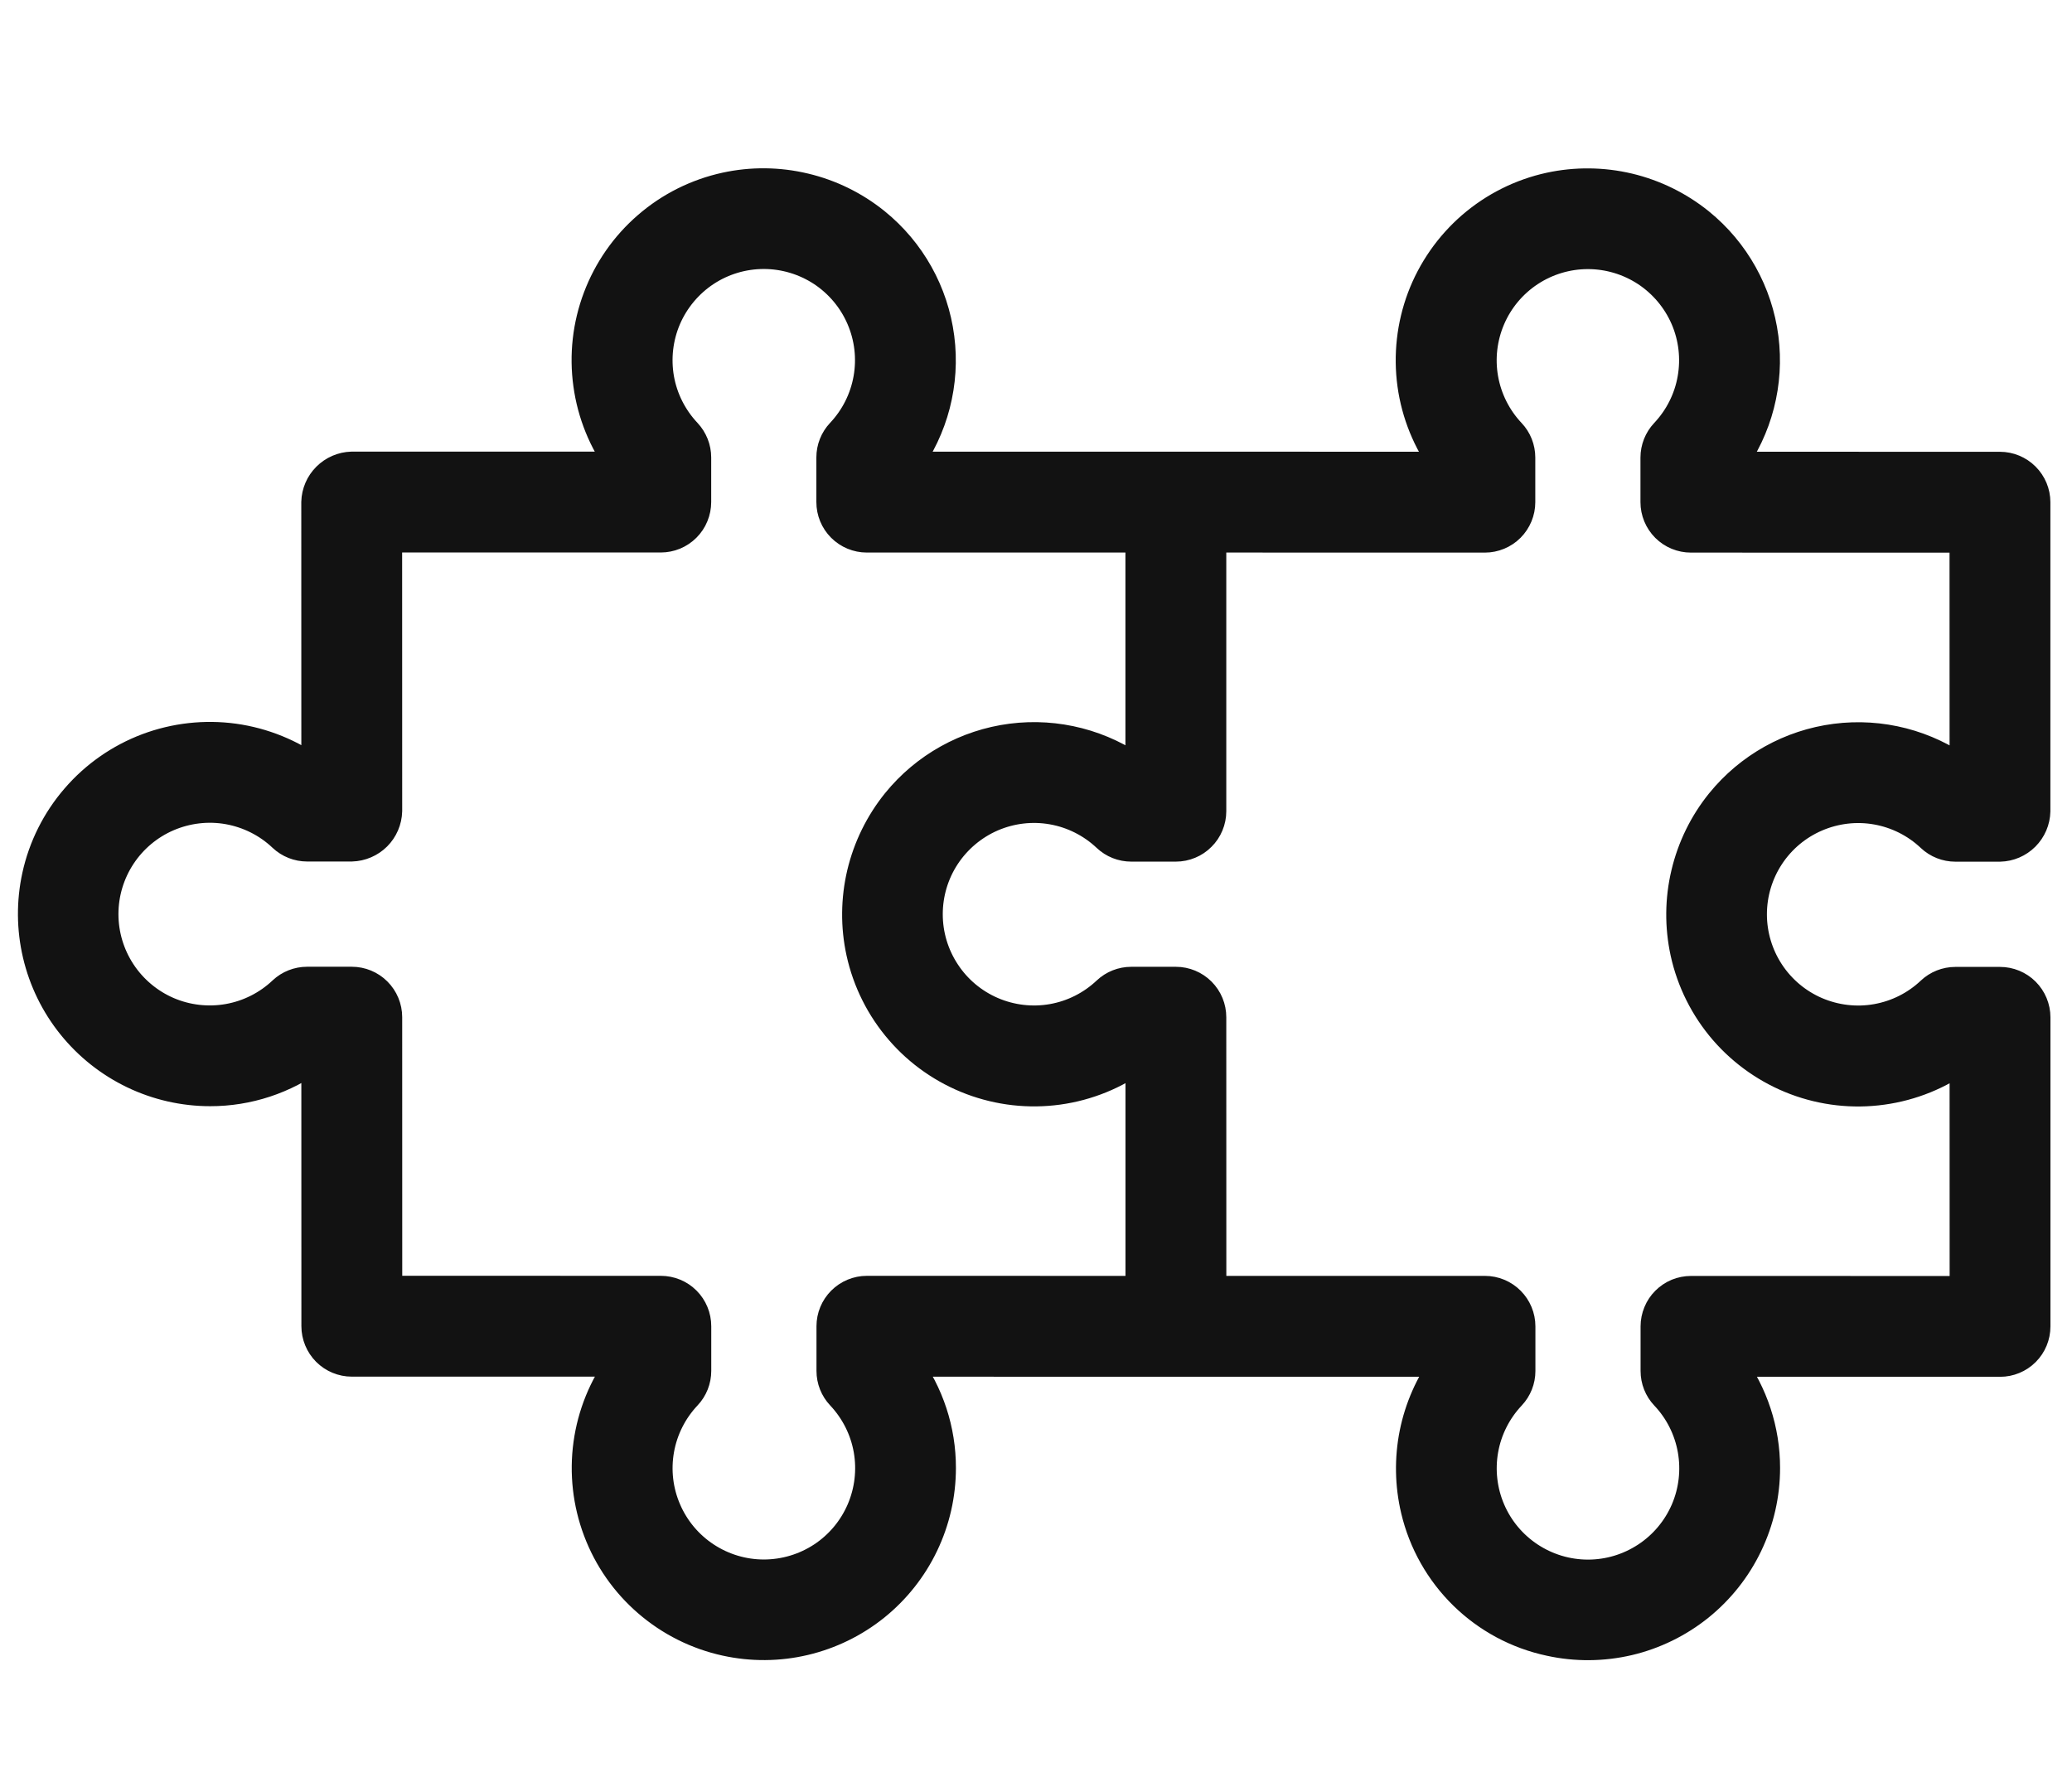 <svg width="37" height="32" viewBox="0 0 37 32" fill="none" xmlns="http://www.w3.org/2000/svg">
<mask id="path-1-outside-1_1386_2269" maskUnits="userSpaceOnUse" x="-3.405" y="-7.715" width="48.083" height="48.083" fill="black">
<rect fill="white" x="-3.405" y="-7.715" width="48.083" height="48.083"/>
<path d="M30.918 8.316C31.402 7.658 31.613 6.839 31.509 6.03C31.404 5.22 30.992 4.481 30.357 3.967C29.985 3.667 29.551 3.454 29.086 3.343C28.621 3.233 28.138 3.228 27.671 3.329C27.153 3.442 26.673 3.683 26.272 4.029C25.872 4.376 25.564 4.817 25.377 5.312C25.191 5.808 25.131 6.342 25.203 6.867C25.275 7.391 25.478 7.889 25.792 8.316L20.997 8.315L16.201 8.315C16.685 7.657 16.897 6.838 16.792 6.028C16.688 5.218 16.275 4.479 15.641 3.966C15.269 3.665 14.835 3.452 14.37 3.342C13.905 3.231 13.421 3.226 12.954 3.328C12.437 3.441 11.956 3.681 11.556 4.028C11.155 4.374 10.848 4.815 10.661 5.311C10.474 5.806 10.414 6.34 10.487 6.865C10.559 7.39 10.761 7.888 11.075 8.314L6.28 8.314C6.109 8.319 5.947 8.389 5.826 8.51C5.705 8.63 5.635 8.793 5.63 8.964L5.631 13.759C5.204 13.445 4.706 13.243 4.182 13.17C3.657 13.098 3.123 13.158 2.627 13.344C2.132 13.531 1.691 13.838 1.345 14.239C0.998 14.639 0.757 15.12 0.644 15.637C0.542 16.102 0.546 16.584 0.655 17.047C0.764 17.51 0.975 17.943 1.274 18.314C1.572 18.684 1.949 18.983 2.378 19.189C2.807 19.395 3.277 19.502 3.753 19.502C4.429 19.503 5.087 19.286 5.631 18.885L5.632 23.68C5.632 23.853 5.701 24.018 5.822 24.14C5.944 24.262 6.11 24.331 6.282 24.331L11.077 24.331C10.763 24.758 10.561 25.256 10.489 25.781C10.417 26.305 10.477 26.84 10.664 27.335C10.85 27.831 11.158 28.272 11.559 28.618C11.959 28.964 12.44 29.205 12.957 29.318C13.422 29.42 13.903 29.417 14.366 29.308C14.829 29.199 15.262 28.988 15.633 28.69C16.003 28.392 16.303 28.014 16.508 27.585C16.714 27.156 16.82 26.687 16.82 26.211C16.821 25.535 16.605 24.876 16.203 24.332L20.999 24.333L25.795 24.333C25.522 24.707 25.333 25.136 25.241 25.59C25.15 26.044 25.158 26.513 25.265 26.964C25.402 27.544 25.701 28.074 26.127 28.491C26.554 28.909 27.09 29.196 27.674 29.32C28.138 29.422 28.62 29.418 29.083 29.31C29.546 29.201 29.979 28.989 30.349 28.692C30.72 28.393 31.019 28.016 31.224 27.587C31.43 27.158 31.537 26.689 31.537 26.213C31.538 25.537 31.321 24.878 30.92 24.334L35.715 24.334C35.888 24.334 36.053 24.266 36.175 24.144C36.297 24.022 36.365 23.857 36.365 23.684L36.365 18.165C36.365 17.993 36.296 17.827 36.174 17.705C36.052 17.583 35.887 17.515 35.714 17.515L34.917 17.515C34.752 17.515 34.592 17.578 34.471 17.692C34.205 17.944 33.87 18.112 33.508 18.176C33.147 18.24 32.775 18.196 32.437 18.051C32.1 17.906 31.813 17.665 31.611 17.358C31.41 17.052 31.302 16.692 31.302 16.326C31.302 15.958 31.41 15.599 31.611 15.293C31.813 14.986 32.1 14.745 32.438 14.6C32.775 14.455 33.147 14.411 33.508 14.475C33.87 14.539 34.205 14.707 34.471 14.959C34.592 15.073 34.752 15.136 34.917 15.136L35.714 15.136C35.885 15.132 36.048 15.062 36.169 14.941C36.29 14.82 36.36 14.657 36.364 14.486L36.364 8.968C36.364 8.795 36.295 8.63 36.173 8.508C36.051 8.386 35.886 8.317 35.713 8.317L30.918 8.316ZM15.48 23.031C15.307 23.031 15.142 23.1 15.02 23.222C14.898 23.344 14.83 23.509 14.83 23.681L14.83 24.478C14.83 24.644 14.893 24.804 15.007 24.924C15.259 25.192 15.428 25.526 15.492 25.888C15.556 26.25 15.512 26.623 15.367 26.96C15.222 27.297 14.981 27.585 14.674 27.787C14.367 27.988 14.008 28.096 13.64 28.096C13.273 28.096 12.914 27.988 12.607 27.786C12.3 27.584 12.059 27.297 11.914 26.959C11.768 26.622 11.725 26.25 11.789 25.888C11.853 25.526 12.022 25.191 12.274 24.924C12.388 24.804 12.451 24.644 12.451 24.478L12.451 23.681C12.451 23.509 12.383 23.343 12.261 23.221C12.139 23.099 11.973 23.031 11.801 23.031L6.933 23.03L6.932 18.162C6.932 17.99 6.863 17.824 6.741 17.702C6.619 17.58 6.454 17.512 6.281 17.512L5.484 17.512C5.319 17.512 5.159 17.575 5.039 17.688C4.772 17.941 4.436 18.11 4.075 18.174C3.713 18.238 3.34 18.195 3.002 18.05C2.665 17.904 2.377 17.663 2.175 17.356C1.973 17.049 1.865 16.69 1.865 16.322C1.865 15.955 1.973 15.595 2.175 15.288C2.377 14.981 2.665 14.74 3.002 14.595C3.34 14.45 3.713 14.406 4.074 14.47C4.436 14.535 4.772 14.703 5.038 14.956C5.159 15.07 5.319 15.133 5.484 15.133L6.281 15.133C6.452 15.128 6.615 15.058 6.736 14.938C6.857 14.817 6.927 14.654 6.932 14.483L6.931 9.615L11.8 9.615C11.885 9.615 11.97 9.598 12.048 9.566C12.127 9.533 12.199 9.485 12.259 9.425C12.32 9.364 12.368 9.293 12.4 9.214C12.433 9.135 12.45 9.05 12.45 8.965L12.45 8.168C12.45 8.002 12.386 7.843 12.273 7.722C12.021 7.455 11.852 7.12 11.788 6.759C11.725 6.397 11.768 6.025 11.913 5.688C12.059 5.351 12.3 5.064 12.606 4.862C12.913 4.66 13.272 4.553 13.639 4.553C14.006 4.553 14.365 4.661 14.672 4.862C14.978 5.064 15.219 5.351 15.364 5.688C15.51 6.026 15.553 6.398 15.489 6.759C15.425 7.121 15.257 7.455 15.005 7.722C14.891 7.843 14.828 8.002 14.828 8.168L14.828 8.965C14.828 9.138 14.896 9.303 15.018 9.425C15.14 9.547 15.306 9.616 15.478 9.616L20.347 9.616L20.347 13.761C19.689 13.278 18.87 13.066 18.061 13.17C17.251 13.274 16.512 13.687 15.998 14.321C15.698 14.693 15.485 15.127 15.374 15.592C15.264 16.057 15.259 16.541 15.361 17.008C15.474 17.525 15.715 18.006 16.061 18.406C16.407 18.807 16.849 19.114 17.344 19.301C17.84 19.488 18.374 19.548 18.898 19.476C19.423 19.404 19.921 19.201 20.348 18.887L20.348 21.071L20.348 23.032L15.48 23.031ZM35.064 13.763C34.406 13.279 33.587 13.068 32.777 13.172C31.967 13.276 31.229 13.688 30.714 14.323C30.414 14.694 30.201 15.129 30.091 15.594C29.98 16.059 29.976 16.542 30.077 17.009C30.19 17.527 30.431 18.007 30.777 18.408C31.124 18.808 31.565 19.116 32.06 19.303C32.556 19.49 33.09 19.55 33.615 19.477C34.139 19.405 34.638 19.203 35.064 18.889L35.065 23.034L30.196 23.033C30.111 23.033 30.026 23.05 29.947 23.082C29.868 23.115 29.797 23.163 29.736 23.224C29.676 23.284 29.628 23.355 29.596 23.434C29.563 23.513 29.546 23.598 29.546 23.683L29.546 24.48C29.546 24.646 29.609 24.806 29.723 24.926C29.976 25.193 30.144 25.528 30.208 25.89C30.272 26.252 30.229 26.624 30.084 26.962C29.938 27.299 29.697 27.587 29.39 27.788C29.083 27.99 28.724 28.098 28.357 28.098C27.989 28.098 27.63 27.99 27.323 27.788C27.016 27.586 26.775 27.299 26.63 26.961C26.485 26.624 26.442 26.251 26.506 25.889C26.57 25.528 26.739 25.193 26.991 24.926C27.105 24.805 27.168 24.646 27.168 24.48L27.168 23.683C27.168 23.511 27.099 23.345 26.977 23.223C26.855 23.101 26.69 23.032 26.517 23.032L21.649 23.032L21.648 18.164C21.648 17.991 21.58 17.826 21.458 17.704C21.336 17.582 21.171 17.513 20.998 17.513L20.201 17.513C20.035 17.513 19.876 17.576 19.755 17.69C19.488 17.942 19.154 18.111 18.792 18.175C18.43 18.239 18.058 18.195 17.721 18.05C17.384 17.905 17.096 17.664 16.895 17.357C16.693 17.051 16.585 16.692 16.585 16.324C16.585 15.957 16.692 15.598 16.894 15.291C17.096 14.985 17.383 14.744 17.72 14.598C18.057 14.453 18.43 14.409 18.791 14.473C19.153 14.537 19.488 14.706 19.755 14.958C19.875 15.072 20.035 15.135 20.201 15.135L20.998 15.135C21.083 15.135 21.168 15.118 21.247 15.085C21.325 15.053 21.397 15.005 21.457 14.944C21.518 14.884 21.566 14.812 21.598 14.734C21.631 14.655 21.648 14.57 21.648 14.485L21.648 9.616L26.516 9.617C26.688 9.617 26.854 9.548 26.976 9.426C27.097 9.304 27.166 9.139 27.166 8.967L27.166 8.17C27.166 8.004 27.103 7.844 26.989 7.724C26.737 7.457 26.569 7.122 26.505 6.761C26.441 6.399 26.485 6.027 26.63 5.69C26.775 5.353 27.016 5.066 27.323 4.864C27.629 4.663 27.988 4.555 28.355 4.555C28.722 4.555 29.081 4.663 29.388 4.864C29.694 5.066 29.935 5.353 30.081 5.69C30.226 6.027 30.269 6.399 30.205 6.761C30.142 7.122 29.973 7.457 29.721 7.724C29.608 7.844 29.544 8.004 29.544 8.17L29.544 8.967C29.544 9.139 29.613 9.305 29.735 9.427C29.857 9.549 30.023 9.617 30.195 9.617L35.063 9.618L35.064 13.763Z"/>
</mask>
<path d="M30.918 8.316C31.402 7.658 31.613 6.839 31.509 6.03C31.404 5.22 30.992 4.481 30.357 3.967C29.985 3.667 29.551 3.454 29.086 3.343C28.621 3.233 28.138 3.228 27.671 3.329C27.153 3.442 26.673 3.683 26.272 4.029C25.872 4.376 25.564 4.817 25.377 5.312C25.191 5.808 25.131 6.342 25.203 6.867C25.275 7.391 25.478 7.889 25.792 8.316L20.997 8.315L16.201 8.315C16.685 7.657 16.897 6.838 16.792 6.028C16.688 5.218 16.275 4.479 15.641 3.966C15.269 3.665 14.835 3.452 14.37 3.342C13.905 3.231 13.421 3.226 12.954 3.328C12.437 3.441 11.956 3.681 11.556 4.028C11.155 4.374 10.848 4.815 10.661 5.311C10.474 5.806 10.414 6.34 10.487 6.865C10.559 7.39 10.761 7.888 11.075 8.314L6.28 8.314C6.109 8.319 5.947 8.389 5.826 8.51C5.705 8.63 5.635 8.793 5.63 8.964L5.631 13.759C5.204 13.445 4.706 13.243 4.182 13.17C3.657 13.098 3.123 13.158 2.627 13.344C2.132 13.531 1.691 13.838 1.345 14.239C0.998 14.639 0.757 15.12 0.644 15.637C0.542 16.102 0.546 16.584 0.655 17.047C0.764 17.51 0.975 17.943 1.274 18.314C1.572 18.684 1.949 18.983 2.378 19.189C2.807 19.395 3.277 19.502 3.753 19.502C4.429 19.503 5.087 19.286 5.631 18.885L5.632 23.68C5.632 23.853 5.701 24.018 5.822 24.14C5.944 24.262 6.11 24.331 6.282 24.331L11.077 24.331C10.763 24.758 10.561 25.256 10.489 25.781C10.417 26.305 10.477 26.84 10.664 27.335C10.85 27.831 11.158 28.272 11.559 28.618C11.959 28.964 12.44 29.205 12.957 29.318C13.422 29.42 13.903 29.417 14.366 29.308C14.829 29.199 15.262 28.988 15.633 28.69C16.003 28.392 16.303 28.014 16.508 27.585C16.714 27.156 16.82 26.687 16.82 26.211C16.821 25.535 16.605 24.876 16.203 24.332L20.999 24.333L25.795 24.333C25.522 24.707 25.333 25.136 25.241 25.59C25.15 26.044 25.158 26.513 25.265 26.964C25.402 27.544 25.701 28.074 26.127 28.491C26.554 28.909 27.09 29.196 27.674 29.32C28.138 29.422 28.62 29.418 29.083 29.31C29.546 29.201 29.979 28.989 30.349 28.692C30.72 28.393 31.019 28.016 31.224 27.587C31.43 27.158 31.537 26.689 31.537 26.213C31.538 25.537 31.321 24.878 30.92 24.334L35.715 24.334C35.888 24.334 36.053 24.266 36.175 24.144C36.297 24.022 36.365 23.857 36.365 23.684L36.365 18.165C36.365 17.993 36.296 17.827 36.174 17.705C36.052 17.583 35.887 17.515 35.714 17.515L34.917 17.515C34.752 17.515 34.592 17.578 34.471 17.692C34.205 17.944 33.87 18.112 33.508 18.176C33.147 18.24 32.775 18.196 32.437 18.051C32.1 17.906 31.813 17.665 31.611 17.358C31.41 17.052 31.302 16.692 31.302 16.326C31.302 15.958 31.41 15.599 31.611 15.293C31.813 14.986 32.1 14.745 32.438 14.6C32.775 14.455 33.147 14.411 33.508 14.475C33.87 14.539 34.205 14.707 34.471 14.959C34.592 15.073 34.752 15.136 34.917 15.136L35.714 15.136C35.885 15.132 36.048 15.062 36.169 14.941C36.29 14.82 36.36 14.657 36.364 14.486L36.364 8.968C36.364 8.795 36.295 8.63 36.173 8.508C36.051 8.386 35.886 8.317 35.713 8.317L30.918 8.316ZM15.48 23.031C15.307 23.031 15.142 23.1 15.02 23.222C14.898 23.344 14.83 23.509 14.83 23.681L14.83 24.478C14.83 24.644 14.893 24.804 15.007 24.924C15.259 25.192 15.428 25.526 15.492 25.888C15.556 26.25 15.512 26.623 15.367 26.96C15.222 27.297 14.981 27.585 14.674 27.787C14.367 27.988 14.008 28.096 13.64 28.096C13.273 28.096 12.914 27.988 12.607 27.786C12.3 27.584 12.059 27.297 11.914 26.959C11.768 26.622 11.725 26.25 11.789 25.888C11.853 25.526 12.022 25.191 12.274 24.924C12.388 24.804 12.451 24.644 12.451 24.478L12.451 23.681C12.451 23.509 12.383 23.343 12.261 23.221C12.139 23.099 11.973 23.031 11.801 23.031L6.933 23.03L6.932 18.162C6.932 17.99 6.863 17.824 6.741 17.702C6.619 17.58 6.454 17.512 6.281 17.512L5.484 17.512C5.319 17.512 5.159 17.575 5.039 17.688C4.772 17.941 4.436 18.11 4.075 18.174C3.713 18.238 3.34 18.195 3.002 18.05C2.665 17.904 2.377 17.663 2.175 17.356C1.973 17.049 1.865 16.69 1.865 16.322C1.865 15.955 1.973 15.595 2.175 15.288C2.377 14.981 2.665 14.74 3.002 14.595C3.34 14.45 3.713 14.406 4.074 14.47C4.436 14.535 4.772 14.703 5.038 14.956C5.159 15.07 5.319 15.133 5.484 15.133L6.281 15.133C6.452 15.128 6.615 15.058 6.736 14.938C6.857 14.817 6.927 14.654 6.932 14.483L6.931 9.615L11.8 9.615C11.885 9.615 11.97 9.598 12.048 9.566C12.127 9.533 12.199 9.485 12.259 9.425C12.32 9.364 12.368 9.293 12.4 9.214C12.433 9.135 12.45 9.05 12.45 8.965L12.45 8.168C12.45 8.002 12.386 7.843 12.273 7.722C12.021 7.455 11.852 7.12 11.788 6.759C11.725 6.397 11.768 6.025 11.913 5.688C12.059 5.351 12.3 5.064 12.606 4.862C12.913 4.66 13.272 4.553 13.639 4.553C14.006 4.553 14.365 4.661 14.672 4.862C14.978 5.064 15.219 5.351 15.364 5.688C15.51 6.026 15.553 6.398 15.489 6.759C15.425 7.121 15.257 7.455 15.005 7.722C14.891 7.843 14.828 8.002 14.828 8.168L14.828 8.965C14.828 9.138 14.896 9.303 15.018 9.425C15.14 9.547 15.306 9.616 15.478 9.616L20.347 9.616L20.347 13.761C19.689 13.278 18.87 13.066 18.061 13.17C17.251 13.274 16.512 13.687 15.998 14.321C15.698 14.693 15.485 15.127 15.374 15.592C15.264 16.057 15.259 16.541 15.361 17.008C15.474 17.525 15.715 18.006 16.061 18.406C16.407 18.807 16.849 19.114 17.344 19.301C17.84 19.488 18.374 19.548 18.898 19.476C19.423 19.404 19.921 19.201 20.348 18.887L20.348 21.071L20.348 23.032L15.48 23.031ZM35.064 13.763C34.406 13.279 33.587 13.068 32.777 13.172C31.967 13.276 31.229 13.688 30.714 14.323C30.414 14.694 30.201 15.129 30.091 15.594C29.98 16.059 29.976 16.542 30.077 17.009C30.19 17.527 30.431 18.007 30.777 18.408C31.124 18.808 31.565 19.116 32.06 19.303C32.556 19.49 33.09 19.55 33.615 19.477C34.139 19.405 34.638 19.203 35.064 18.889L35.065 23.034L30.196 23.033C30.111 23.033 30.026 23.05 29.947 23.082C29.868 23.115 29.797 23.163 29.736 23.224C29.676 23.284 29.628 23.355 29.596 23.434C29.563 23.513 29.546 23.598 29.546 23.683L29.546 24.48C29.546 24.646 29.609 24.806 29.723 24.926C29.976 25.193 30.144 25.528 30.208 25.89C30.272 26.252 30.229 26.624 30.084 26.962C29.938 27.299 29.697 27.587 29.39 27.788C29.083 27.99 28.724 28.098 28.357 28.098C27.989 28.098 27.63 27.99 27.323 27.788C27.016 27.586 26.775 27.299 26.63 26.961C26.485 26.624 26.442 26.251 26.506 25.889C26.57 25.528 26.739 25.193 26.991 24.926C27.105 24.805 27.168 24.646 27.168 24.48L27.168 23.683C27.168 23.511 27.099 23.345 26.977 23.223C26.855 23.101 26.69 23.032 26.517 23.032L21.649 23.032L21.648 18.164C21.648 17.991 21.58 17.826 21.458 17.704C21.336 17.582 21.171 17.513 20.998 17.513L20.201 17.513C20.035 17.513 19.876 17.576 19.755 17.69C19.488 17.942 19.154 18.111 18.792 18.175C18.43 18.239 18.058 18.195 17.721 18.05C17.384 17.905 17.096 17.664 16.895 17.357C16.693 17.051 16.585 16.692 16.585 16.324C16.585 15.957 16.692 15.598 16.894 15.291C17.096 14.985 17.383 14.744 17.72 14.598C18.057 14.453 18.43 14.409 18.791 14.473C19.153 14.537 19.488 14.706 19.755 14.958C19.875 15.072 20.035 15.135 20.201 15.135L20.998 15.135C21.083 15.135 21.168 15.118 21.247 15.085C21.325 15.053 21.397 15.005 21.457 14.944C21.518 14.884 21.566 14.812 21.598 14.734C21.631 14.655 21.648 14.57 21.648 14.485L21.648 9.616L26.516 9.617C26.688 9.617 26.854 9.548 26.976 9.426C27.097 9.304 27.166 9.139 27.166 8.967L27.166 8.17C27.166 8.004 27.103 7.844 26.989 7.724C26.737 7.457 26.569 7.122 26.505 6.761C26.441 6.399 26.485 6.027 26.63 5.69C26.775 5.353 27.016 5.066 27.323 4.864C27.629 4.663 27.988 4.555 28.355 4.555C28.722 4.555 29.081 4.663 29.388 4.864C29.694 5.066 29.935 5.353 30.081 5.69C30.226 6.027 30.269 6.399 30.205 6.761C30.142 7.122 29.973 7.457 29.721 7.724C29.608 7.844 29.544 8.004 29.544 8.17L29.544 8.967C29.544 9.139 29.613 9.305 29.735 9.427C29.857 9.549 30.023 9.617 30.195 9.617L35.063 9.618L35.064 13.763Z" fill="#121212"/>
<path d="M30.918 8.316C31.402 7.658 31.613 6.839 31.509 6.03C31.404 5.22 30.992 4.481 30.357 3.967C29.985 3.667 29.551 3.454 29.086 3.343C28.621 3.233 28.138 3.228 27.671 3.329C27.153 3.442 26.673 3.683 26.272 4.029C25.872 4.376 25.564 4.817 25.377 5.312C25.191 5.808 25.131 6.342 25.203 6.867C25.275 7.391 25.478 7.889 25.792 8.316L20.997 8.315L16.201 8.315C16.685 7.657 16.897 6.838 16.792 6.028C16.688 5.218 16.275 4.479 15.641 3.966C15.269 3.665 14.835 3.452 14.37 3.342C13.905 3.231 13.421 3.226 12.954 3.328C12.437 3.441 11.956 3.681 11.556 4.028C11.155 4.374 10.848 4.815 10.661 5.311C10.474 5.806 10.414 6.34 10.487 6.865C10.559 7.39 10.761 7.888 11.075 8.314L6.28 8.314C6.109 8.319 5.947 8.389 5.826 8.51C5.705 8.63 5.635 8.793 5.63 8.964L5.631 13.759C5.204 13.445 4.706 13.243 4.182 13.17C3.657 13.098 3.123 13.158 2.627 13.344C2.132 13.531 1.691 13.838 1.345 14.239C0.998 14.639 0.757 15.12 0.644 15.637C0.542 16.102 0.546 16.584 0.655 17.047C0.764 17.51 0.975 17.943 1.274 18.314C1.572 18.684 1.949 18.983 2.378 19.189C2.807 19.395 3.277 19.502 3.753 19.502C4.429 19.503 5.087 19.286 5.631 18.885L5.632 23.68C5.632 23.853 5.701 24.018 5.822 24.14C5.944 24.262 6.11 24.331 6.282 24.331L11.077 24.331C10.763 24.758 10.561 25.256 10.489 25.781C10.417 26.305 10.477 26.84 10.664 27.335C10.85 27.831 11.158 28.272 11.559 28.618C11.959 28.964 12.44 29.205 12.957 29.318C13.422 29.42 13.903 29.417 14.366 29.308C14.829 29.199 15.262 28.988 15.633 28.69C16.003 28.392 16.303 28.014 16.508 27.585C16.714 27.156 16.82 26.687 16.82 26.211C16.821 25.535 16.605 24.876 16.203 24.332L20.999 24.333L25.795 24.333C25.522 24.707 25.333 25.136 25.241 25.59C25.15 26.044 25.158 26.513 25.265 26.964C25.402 27.544 25.701 28.074 26.127 28.491C26.554 28.909 27.09 29.196 27.674 29.32C28.138 29.422 28.62 29.418 29.083 29.31C29.546 29.201 29.979 28.989 30.349 28.692C30.72 28.393 31.019 28.016 31.224 27.587C31.43 27.158 31.537 26.689 31.537 26.213C31.538 25.537 31.321 24.878 30.92 24.334L35.715 24.334C35.888 24.334 36.053 24.266 36.175 24.144C36.297 24.022 36.365 23.857 36.365 23.684L36.365 18.165C36.365 17.993 36.296 17.827 36.174 17.705C36.052 17.583 35.887 17.515 35.714 17.515L34.917 17.515C34.752 17.515 34.592 17.578 34.471 17.692C34.205 17.944 33.87 18.112 33.508 18.176C33.147 18.24 32.775 18.196 32.437 18.051C32.1 17.906 31.813 17.665 31.611 17.358C31.41 17.052 31.302 16.692 31.302 16.326C31.302 15.958 31.41 15.599 31.611 15.293C31.813 14.986 32.1 14.745 32.438 14.6C32.775 14.455 33.147 14.411 33.508 14.475C33.87 14.539 34.205 14.707 34.471 14.959C34.592 15.073 34.752 15.136 34.917 15.136L35.714 15.136C35.885 15.132 36.048 15.062 36.169 14.941C36.29 14.82 36.36 14.657 36.364 14.486L36.364 8.968C36.364 8.795 36.295 8.63 36.173 8.508C36.051 8.386 35.886 8.317 35.713 8.317L30.918 8.316ZM15.48 23.031C15.307 23.031 15.142 23.1 15.02 23.222C14.898 23.344 14.83 23.509 14.83 23.681L14.83 24.478C14.83 24.644 14.893 24.804 15.007 24.924C15.259 25.192 15.428 25.526 15.492 25.888C15.556 26.25 15.512 26.623 15.367 26.96C15.222 27.297 14.981 27.585 14.674 27.787C14.367 27.988 14.008 28.096 13.64 28.096C13.273 28.096 12.914 27.988 12.607 27.786C12.3 27.584 12.059 27.297 11.914 26.959C11.768 26.622 11.725 26.25 11.789 25.888C11.853 25.526 12.022 25.191 12.274 24.924C12.388 24.804 12.451 24.644 12.451 24.478L12.451 23.681C12.451 23.509 12.383 23.343 12.261 23.221C12.139 23.099 11.973 23.031 11.801 23.031L6.933 23.03L6.932 18.162C6.932 17.99 6.863 17.824 6.741 17.702C6.619 17.58 6.454 17.512 6.281 17.512L5.484 17.512C5.319 17.512 5.159 17.575 5.039 17.688C4.772 17.941 4.436 18.11 4.075 18.174C3.713 18.238 3.34 18.195 3.002 18.05C2.665 17.904 2.377 17.663 2.175 17.356C1.973 17.049 1.865 16.69 1.865 16.322C1.865 15.955 1.973 15.595 2.175 15.288C2.377 14.981 2.665 14.74 3.002 14.595C3.34 14.45 3.713 14.406 4.074 14.47C4.436 14.535 4.772 14.703 5.038 14.956C5.159 15.07 5.319 15.133 5.484 15.133L6.281 15.133C6.452 15.128 6.615 15.058 6.736 14.938C6.857 14.817 6.927 14.654 6.932 14.483L6.931 9.615L11.8 9.615C11.885 9.615 11.97 9.598 12.048 9.566C12.127 9.533 12.199 9.485 12.259 9.425C12.32 9.364 12.368 9.293 12.4 9.214C12.433 9.135 12.45 9.05 12.45 8.965L12.45 8.168C12.45 8.002 12.386 7.843 12.273 7.722C12.021 7.455 11.852 7.12 11.788 6.759C11.725 6.397 11.768 6.025 11.913 5.688C12.059 5.351 12.3 5.064 12.606 4.862C12.913 4.66 13.272 4.553 13.639 4.553C14.006 4.553 14.365 4.661 14.672 4.862C14.978 5.064 15.219 5.351 15.364 5.688C15.51 6.026 15.553 6.398 15.489 6.759C15.425 7.121 15.257 7.455 15.005 7.722C14.891 7.843 14.828 8.002 14.828 8.168L14.828 8.965C14.828 9.138 14.896 9.303 15.018 9.425C15.14 9.547 15.306 9.616 15.478 9.616L20.347 9.616L20.347 13.761C19.689 13.278 18.87 13.066 18.061 13.17C17.251 13.274 16.512 13.687 15.998 14.321C15.698 14.693 15.485 15.127 15.374 15.592C15.264 16.057 15.259 16.541 15.361 17.008C15.474 17.525 15.715 18.006 16.061 18.406C16.407 18.807 16.849 19.114 17.344 19.301C17.84 19.488 18.374 19.548 18.898 19.476C19.423 19.404 19.921 19.201 20.348 18.887L20.348 21.071L20.348 23.032L15.48 23.031ZM35.064 13.763C34.406 13.279 33.587 13.068 32.777 13.172C31.967 13.276 31.229 13.688 30.714 14.323C30.414 14.694 30.201 15.129 30.091 15.594C29.98 16.059 29.976 16.542 30.077 17.009C30.19 17.527 30.431 18.007 30.777 18.408C31.124 18.808 31.565 19.116 32.06 19.303C32.556 19.49 33.09 19.55 33.615 19.477C34.139 19.405 34.638 19.203 35.064 18.889L35.065 23.034L30.196 23.033C30.111 23.033 30.026 23.05 29.947 23.082C29.868 23.115 29.797 23.163 29.736 23.224C29.676 23.284 29.628 23.355 29.596 23.434C29.563 23.513 29.546 23.598 29.546 23.683L29.546 24.48C29.546 24.646 29.609 24.806 29.723 24.926C29.976 25.193 30.144 25.528 30.208 25.89C30.272 26.252 30.229 26.624 30.084 26.962C29.938 27.299 29.697 27.587 29.39 27.788C29.083 27.99 28.724 28.098 28.357 28.098C27.989 28.098 27.63 27.99 27.323 27.788C27.016 27.586 26.775 27.299 26.63 26.961C26.485 26.624 26.442 26.251 26.506 25.889C26.57 25.528 26.739 25.193 26.991 24.926C27.105 24.805 27.168 24.646 27.168 24.48L27.168 23.683C27.168 23.511 27.099 23.345 26.977 23.223C26.855 23.101 26.69 23.032 26.517 23.032L21.649 23.032L21.648 18.164C21.648 17.991 21.58 17.826 21.458 17.704C21.336 17.582 21.171 17.513 20.998 17.513L20.201 17.513C20.035 17.513 19.876 17.576 19.755 17.69C19.488 17.942 19.154 18.111 18.792 18.175C18.43 18.239 18.058 18.195 17.721 18.05C17.384 17.905 17.096 17.664 16.895 17.357C16.693 17.051 16.585 16.692 16.585 16.324C16.585 15.957 16.692 15.598 16.894 15.291C17.096 14.985 17.383 14.744 17.72 14.598C18.057 14.453 18.43 14.409 18.791 14.473C19.153 14.537 19.488 14.706 19.755 14.958C19.875 15.072 20.035 15.135 20.201 15.135L20.998 15.135C21.083 15.135 21.168 15.118 21.247 15.085C21.325 15.053 21.397 15.005 21.457 14.944C21.518 14.884 21.566 14.812 21.598 14.734C21.631 14.655 21.648 14.57 21.648 14.485L21.648 9.616L26.516 9.617C26.688 9.617 26.854 9.548 26.976 9.426C27.097 9.304 27.166 9.139 27.166 8.967L27.166 8.17C27.166 8.004 27.103 7.844 26.989 7.724C26.737 7.457 26.569 7.122 26.505 6.761C26.441 6.399 26.485 6.027 26.63 5.69C26.775 5.353 27.016 5.066 27.323 4.864C27.629 4.663 27.988 4.555 28.355 4.555C28.722 4.555 29.081 4.663 29.388 4.864C29.694 5.066 29.935 5.353 30.081 5.69C30.226 6.027 30.269 6.399 30.205 6.761C30.142 7.122 29.973 7.457 29.721 7.724C29.608 7.844 29.544 8.004 29.544 8.17L29.544 8.967C29.544 9.139 29.613 9.305 29.735 9.427C29.857 9.549 30.023 9.617 30.195 9.617L35.063 9.618L35.064 13.763Z" stroke="#121212" stroke-width="0.5" mask="url(#path-1-outside-1_1386_2269)"/>
</svg>
